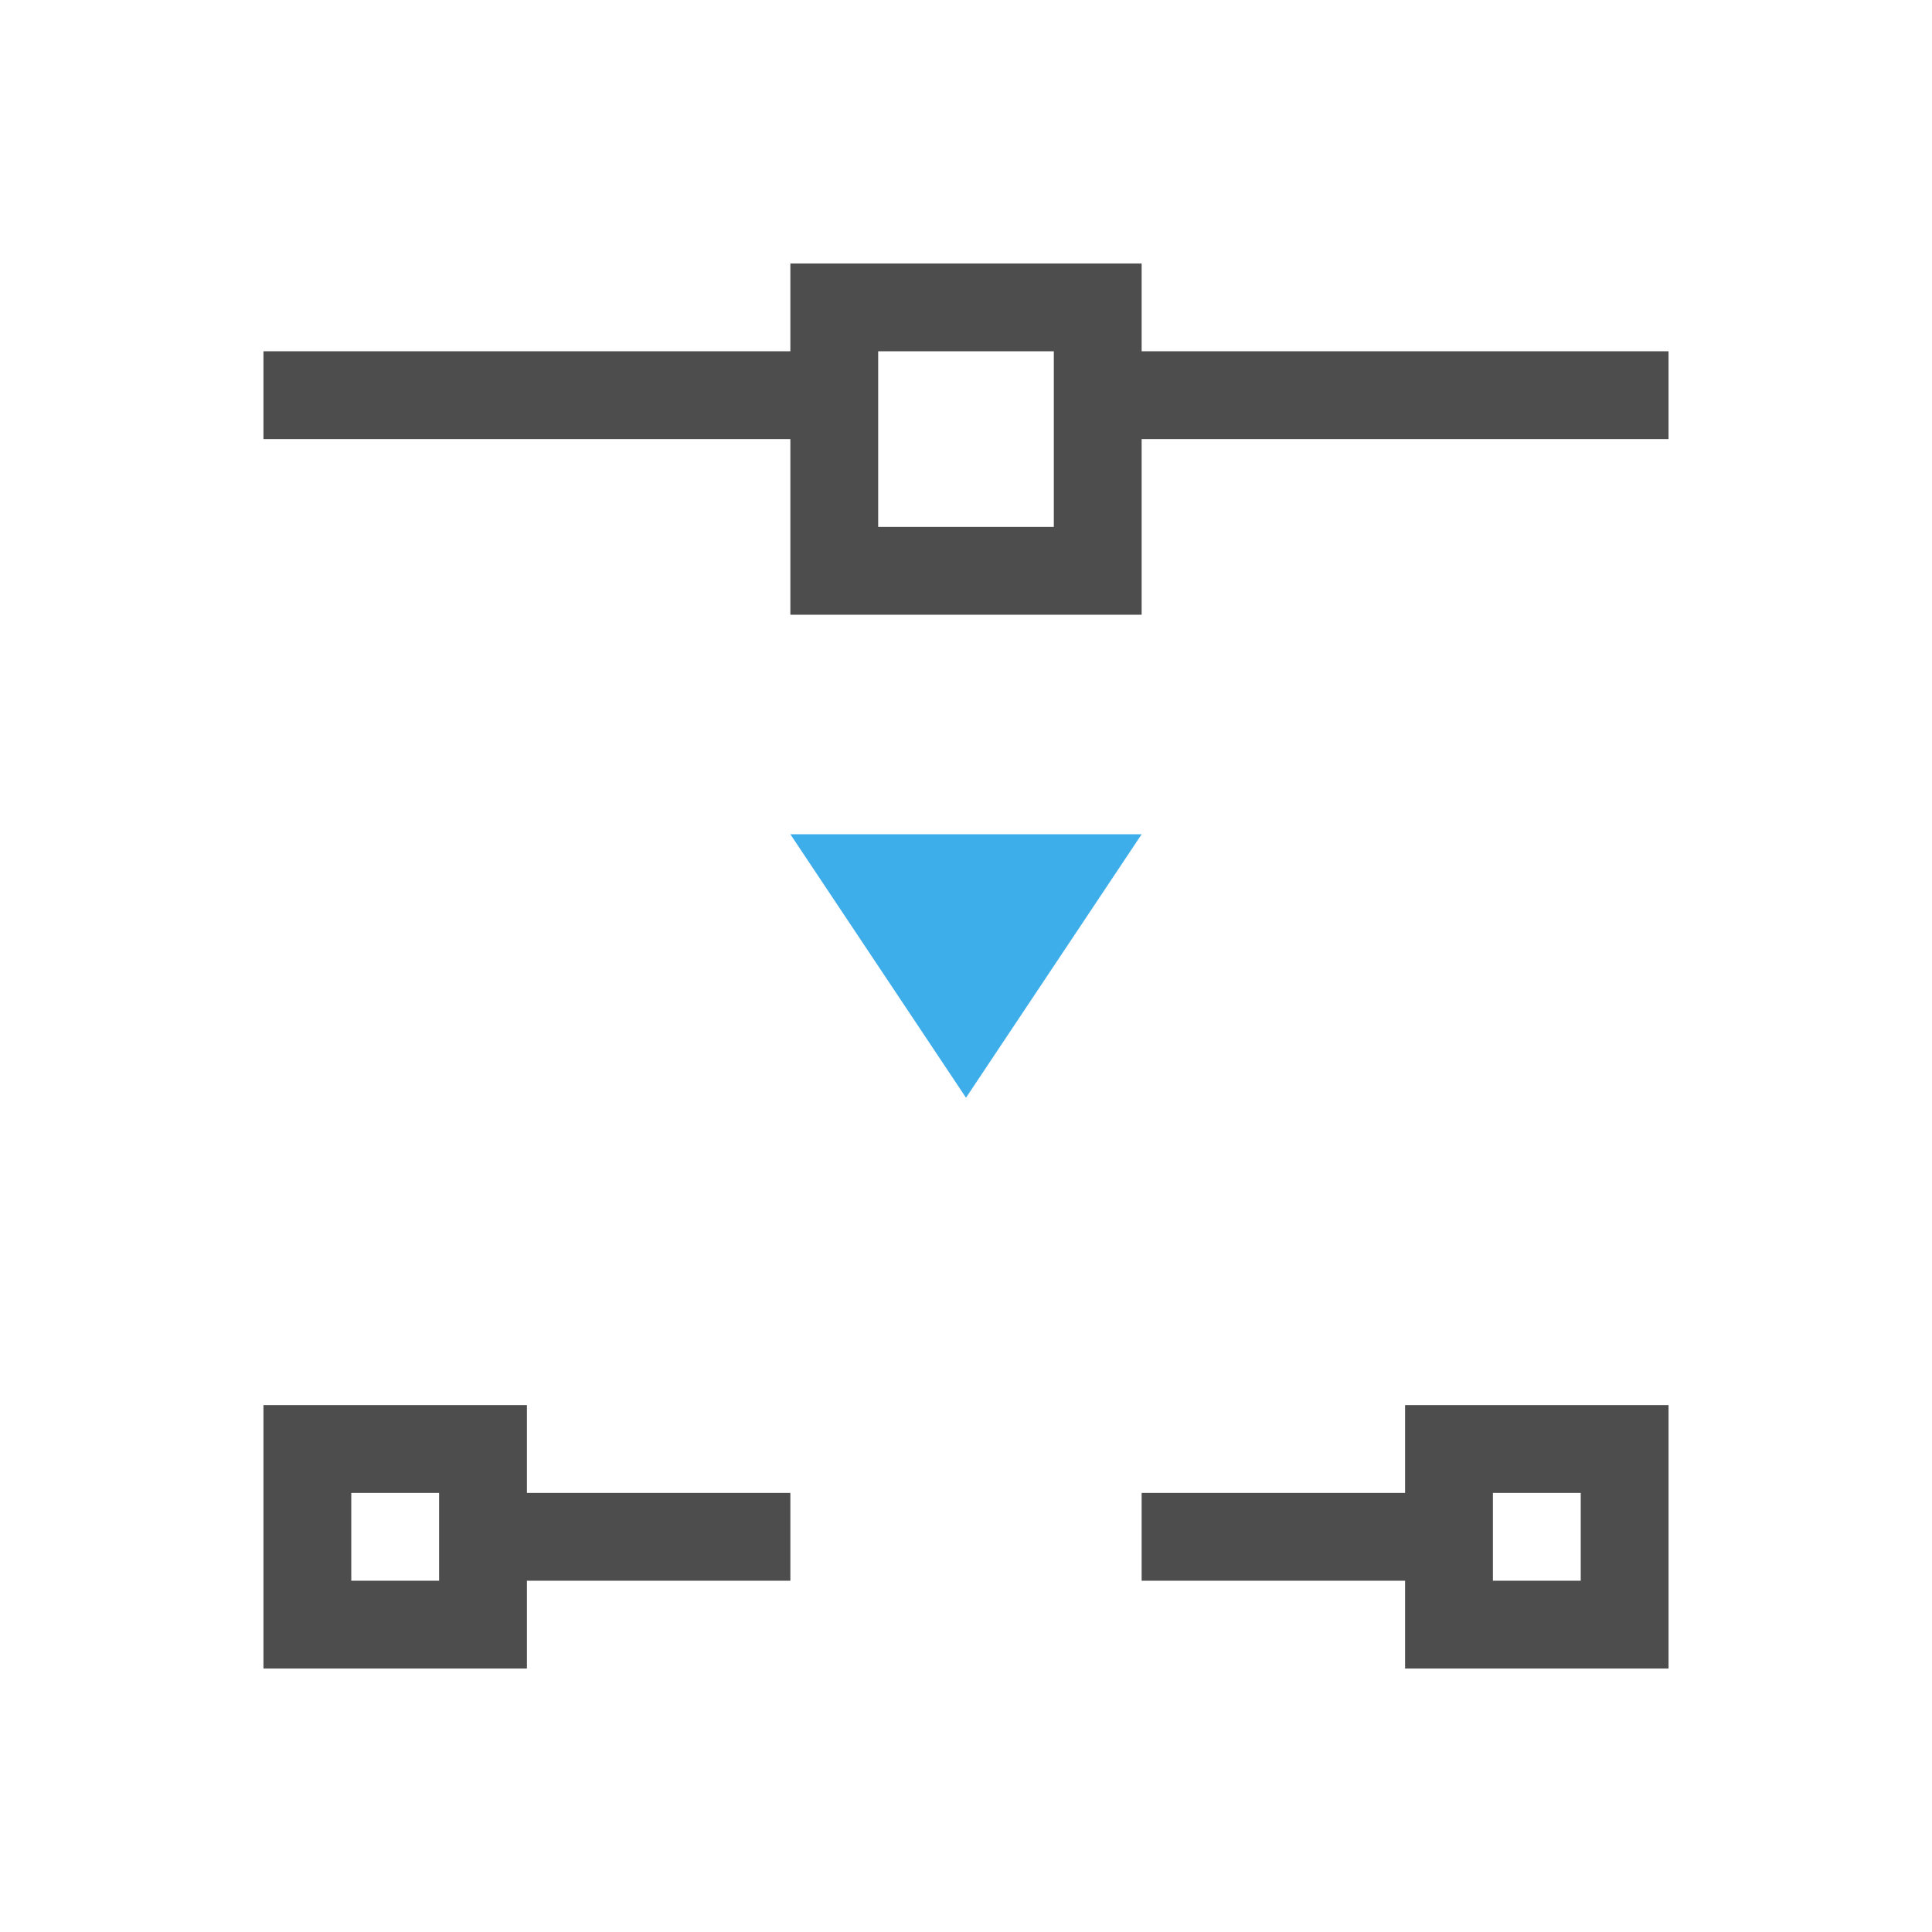 <?xml version="1.0" encoding="UTF-8"?>
<svg viewBox="0 0 22 22" xmlns="http://www.w3.org/2000/svg">
 <path d="m9 3v1h-6v1h6v2h4v-2h6v-1h-6v-1zm1 1h2v2h-2zm-7 12v3h3v-1h3v-1h-3v-1zm13 0v1h-3v1h3v1h3v-3zm-12 1h1v1h-1zm13 0h1v1h-1z" fill="#4d4d4d"/>
 <path d="m9 9.5 2 3 2-3z" fill="#3daee9"/>
</svg>

